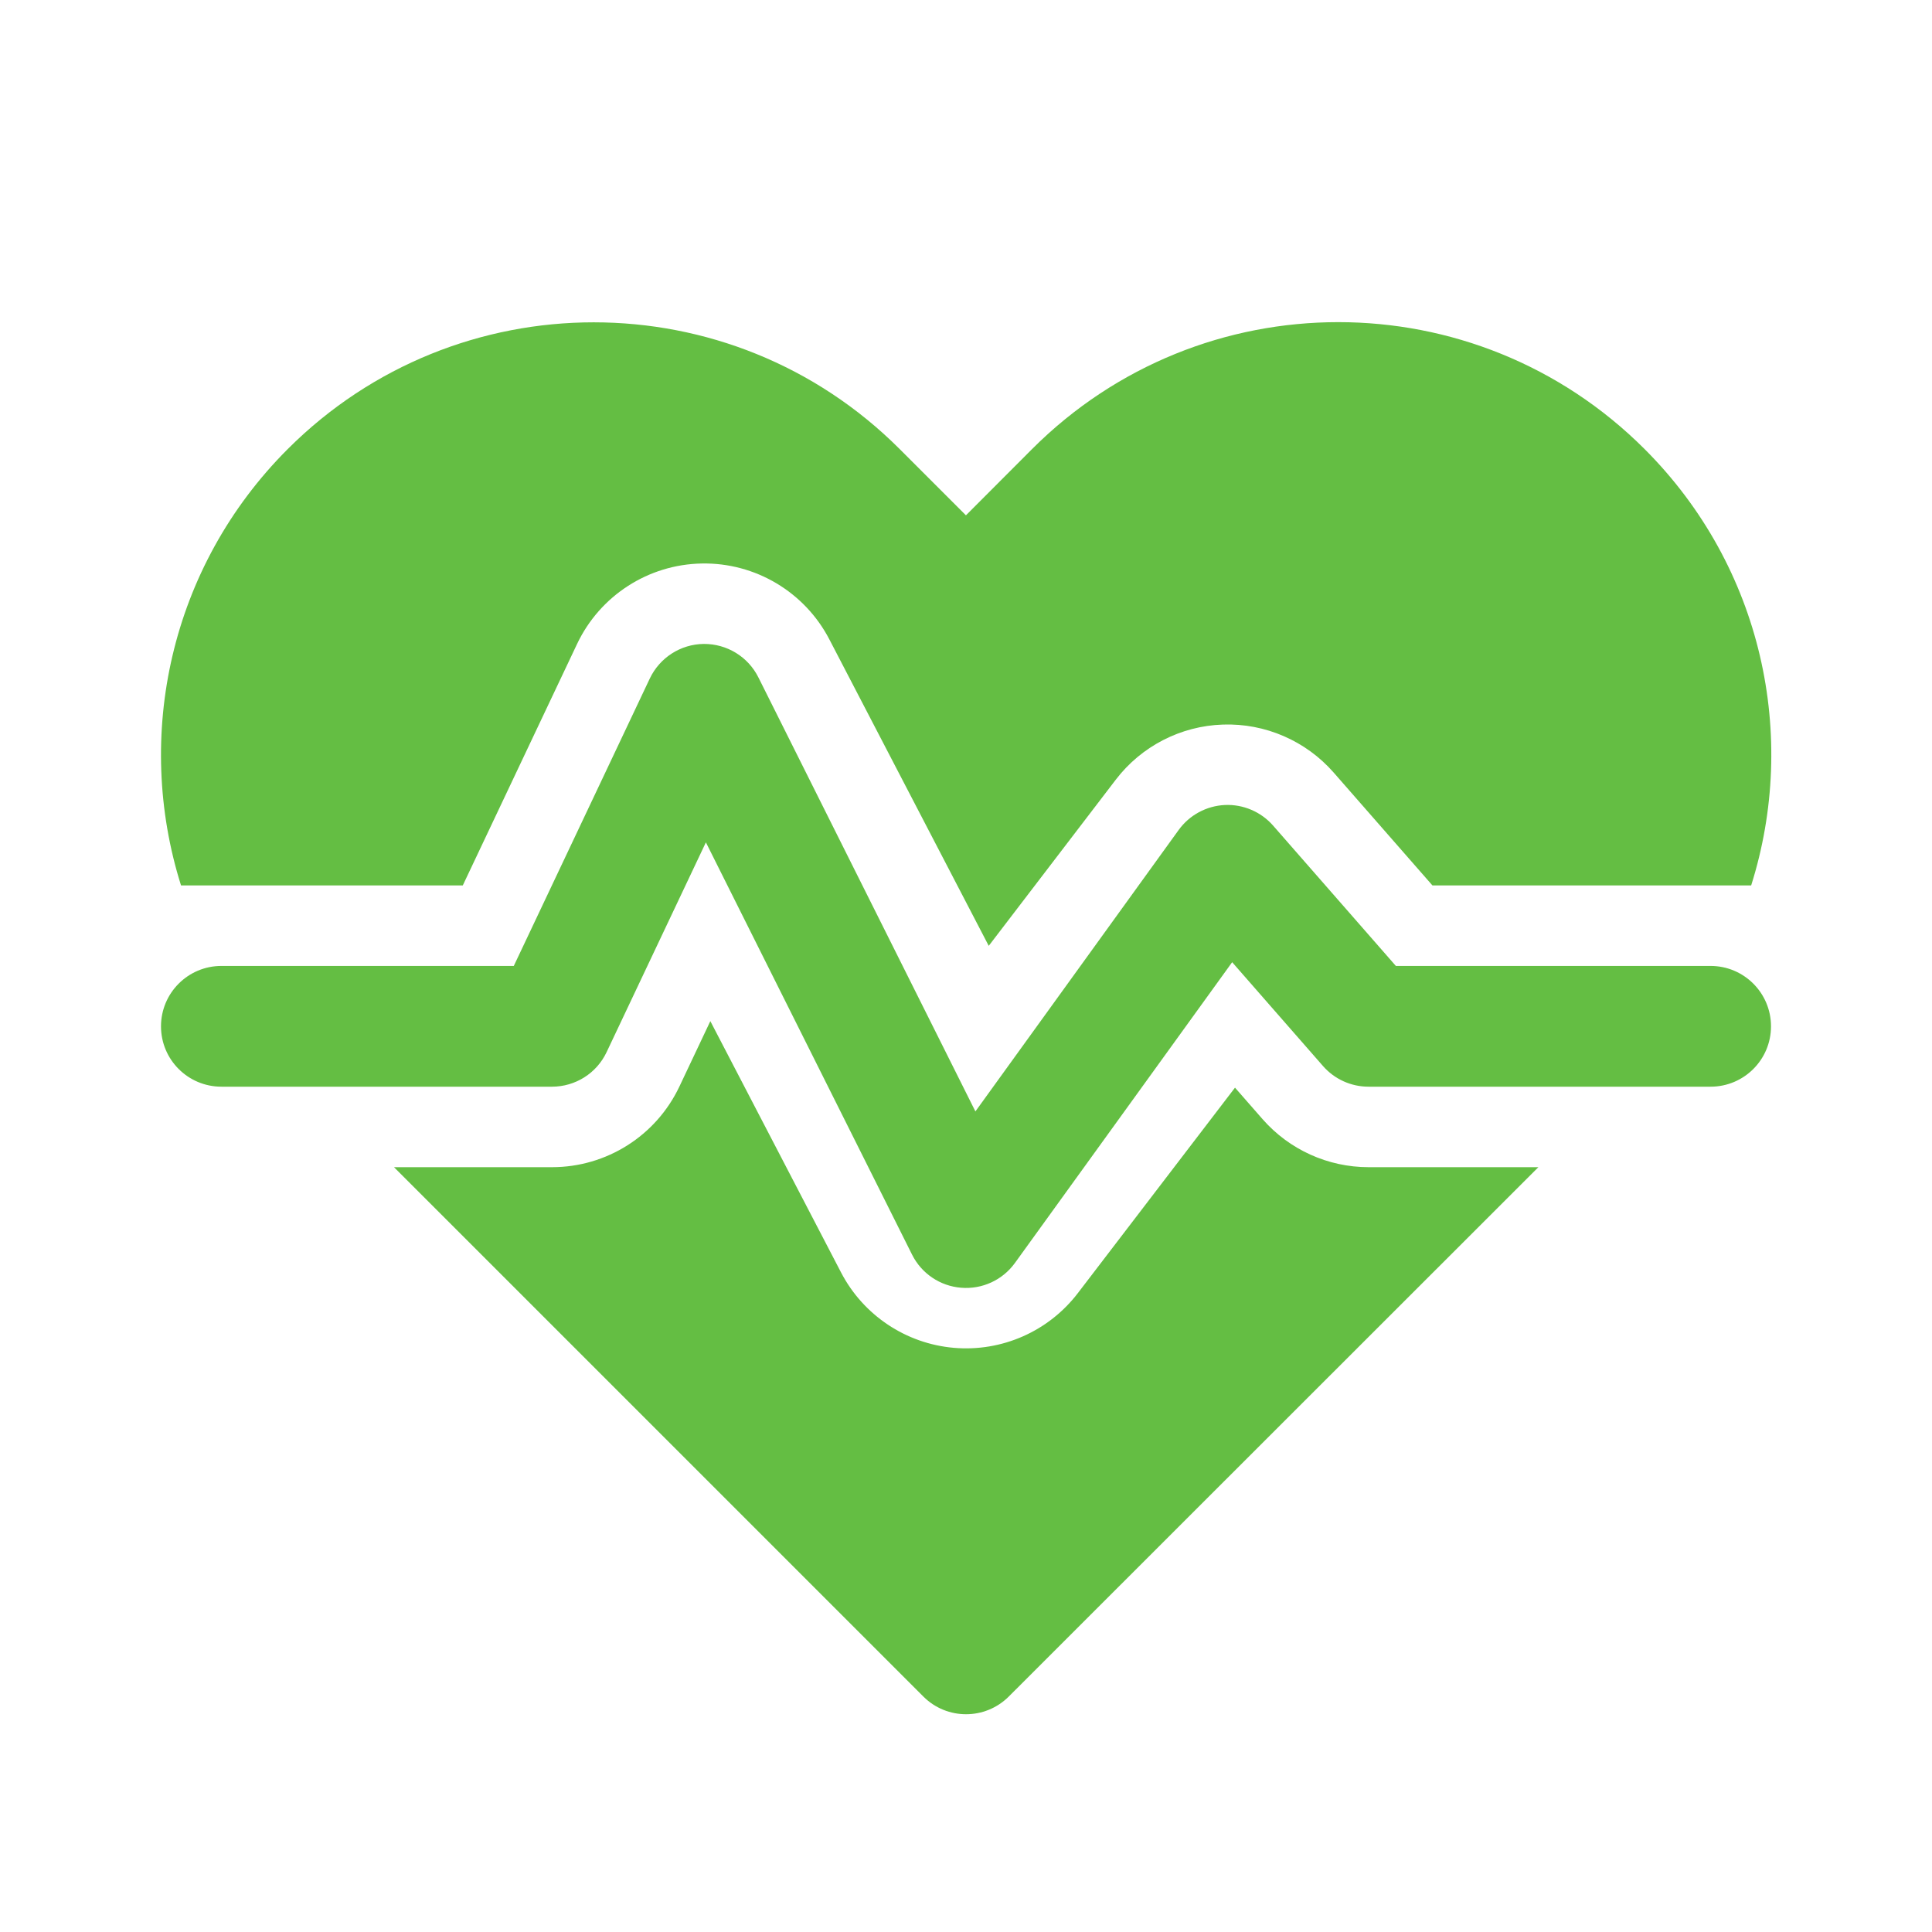 <svg width="30" height="30" viewBox="0 0 30 30" fill="none" xmlns="http://www.w3.org/2000/svg">
<path d="M16.025 6.974L14.999 8.002L13.97 6.973C11.346 4.349 7.092 4.349 4.468 6.973C2.634 8.807 2.082 11.436 2.811 13.749H7.186L8.96 10.001C9.315 9.25 10.066 8.765 10.896 8.75C11.727 8.734 12.495 9.191 12.878 9.928L15.353 14.687L17.325 12.108C17.723 11.587 18.335 11.272 18.99 11.251C19.646 11.229 20.277 11.503 20.709 11.996L22.243 13.749H27.192C27.923 11.436 27.373 8.809 25.538 6.974C22.909 4.345 18.653 4.345 16.025 6.974Z" fill="#64BE43"/>
<path d="M14.338 26.344L6.118 18.124H8.572C9.418 18.124 10.187 17.637 10.549 16.873L11.03 15.856L13.06 19.759C13.405 20.422 14.066 20.864 14.811 20.929C15.557 20.994 16.284 20.673 16.738 20.078L19.177 16.889L19.604 17.377C20.02 17.852 20.62 18.124 21.251 18.124H23.888L15.664 26.344C15.297 26.71 14.704 26.71 14.338 26.344Z" fill="#64BE43"/>
<path d="M11.776 10.518C11.616 10.197 11.286 9.996 10.927 9.999C10.569 10.003 10.244 10.212 10.09 10.536L7.978 14.999H3.438C2.92 14.999 2.5 15.419 2.5 15.937C2.5 16.455 2.92 16.874 3.438 16.874H8.571C8.934 16.874 9.264 16.666 9.419 16.338L10.961 13.08L14.162 19.481C14.308 19.774 14.597 19.97 14.924 19.996C15.251 20.023 15.568 19.877 15.76 19.611L19.133 14.941L20.544 16.554C20.723 16.758 20.98 16.874 21.25 16.874H26.562C27.08 16.874 27.5 16.455 27.5 15.937C27.5 15.419 27.08 14.999 26.562 14.999H21.675L19.768 12.819C19.58 12.605 19.304 12.487 19.019 12.5C18.733 12.514 18.47 12.656 18.302 12.888L15.146 17.258L11.776 10.518Z" fill="#64BE43"/>
</svg>
